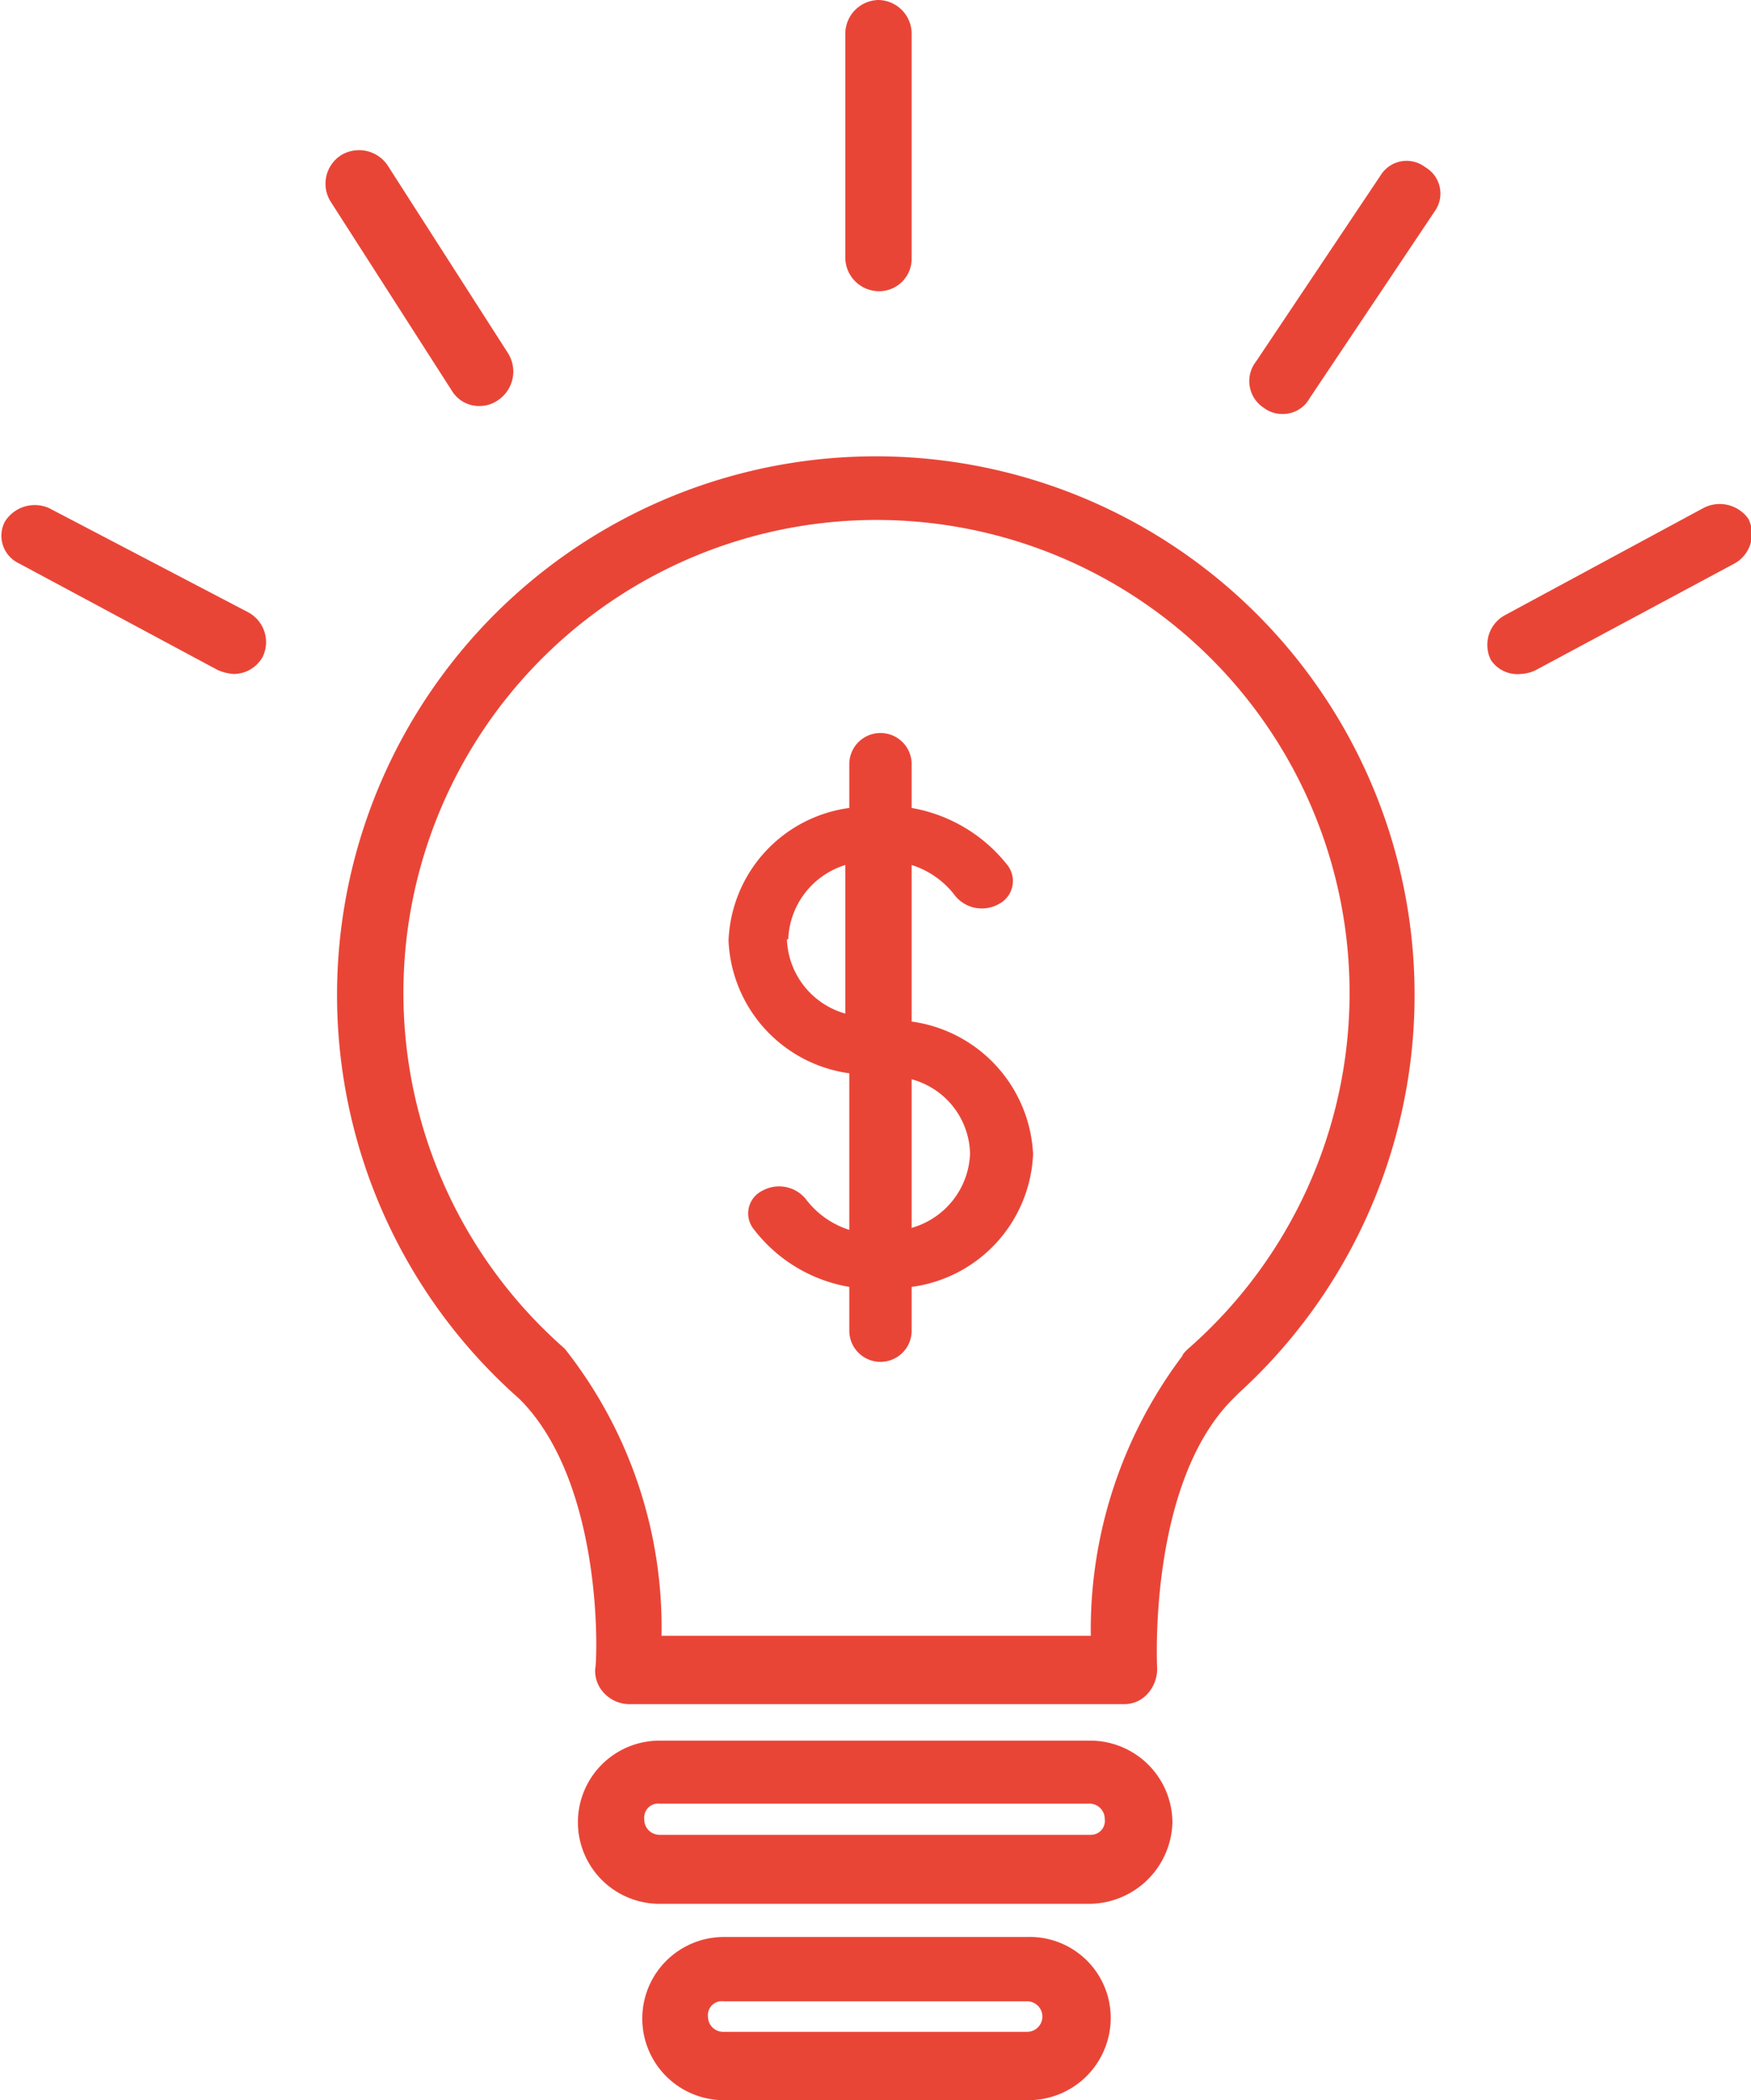 <svg id="Layer_1" data-name="Layer 1" xmlns="http://www.w3.org/2000/svg" viewBox="0 0 26.39 31.66">
  <defs>
    <style>
      .cls-1 {
        fill: #e94537;
      }
    </style>
  </defs>
  <title>PricingSuggestion_Onclick</title>
  <g>
    <path class="cls-1" d="M21.93,21.34a8.12,8.12,0,1,0-10.84.09c1.29,1.29,1.17,4,1.14,4.07a.49.49,0,0,0,.15.38.53.53,0,0,0,.35.15H20.2a.47.47,0,0,0,.35-.15.56.56,0,0,0,.15-.38s-.15-2.78,1.14-4.07Zm-.76-.67s-.09.08-.09.11A6.86,6.86,0,0,0,19.7,25H13.23a6.77,6.77,0,0,0-1.46-4.33,7.13,7.13,0,1,1,9.4,0Z" transform="translate(-3.26 -0.34)"/>
    <path class="cls-1" d="M20.93,27.81a1.24,1.24,0,0,0-1.23-1.23H13.2a1.23,1.23,0,1,0,0,2.46h6.47A1.26,1.26,0,0,0,20.93,27.81ZM19.7,28H13.2a.23.23,0,0,1-.23-.24.21.21,0,0,1,.23-.23h6.47a.23.23,0,0,1,.24.23A.21.21,0,0,1,19.7,28Z" transform="translate(-3.26 -0.34)"/>
    <path class="cls-1" d="M18.74,29.54H14.17a1.23,1.23,0,1,0,0,2.46h4.57A1.24,1.24,0,0,0,20,30.77,1.22,1.22,0,0,0,18.74,29.54Zm0,1.43H14.17a.23.23,0,0,1-.24-.23.21.21,0,0,1,.24-.23h4.57a.23.23,0,1,1,0,.46Z" transform="translate(-3.26 -0.34)"/>
    <path class="cls-1" d="M17,4.24V.84a.51.51,0,0,0-.5-.5.51.51,0,0,0-.5.5v3.4a.51.51,0,0,0,.5.49A.49.49,0,0,0,17,4.24Z" transform="translate(-3.26 -0.34)"/>
    <path class="cls-1" d="M24.74,2.86a.46.46,0,0,0-.67.12L22.19,5.79a.48.48,0,0,0,.12.7.45.45,0,0,0,.26.09A.46.46,0,0,0,23,6.34l1.88-2.81A.46.46,0,0,0,24.74,2.86Z" transform="translate(-3.26 -0.34)"/>
    <path class="cls-1" d="M10.51,6.46a.48.48,0,0,0,.26-.09.52.52,0,0,0,.15-.7L9.1,2.83a.52.52,0,0,0-.7-.15.51.51,0,0,0-.15.71l1.82,2.84A.48.48,0,0,0,10.51,6.46Z" transform="translate(-3.26 -0.34)"/>
    <path class="cls-1" d="M3.54,8.83l3,1.61a.71.71,0,0,0,.24.06.5.5,0,0,0,.44-.26A.51.51,0,0,0,7,9.57L4,8a.53.53,0,0,0-.67.21A.46.46,0,0,0,3.54,8.83Z" transform="translate(-3.26 -0.34)"/>
    <path class="cls-1" d="M26.18,10.5a.56.56,0,0,0,.23-.06l3-1.61a.51.51,0,0,0,.2-.67A.53.53,0,0,0,28.93,8l-3,1.62a.51.51,0,0,0-.2.67A.48.48,0,0,0,26.18,10.5Z" transform="translate(-3.26 -0.34)"/>
    <path class="cls-1" d="M17,15.74V13.38a1.32,1.32,0,0,1,.66.47.52.52,0,0,0,.65.12.39.39,0,0,0,.14-.58A2.35,2.35,0,0,0,17,12.52v-.66a.47.47,0,0,0-.94,0v.66a2.1,2.1,0,0,0-1.82,2,2.11,2.11,0,0,0,1.82,2v2.36a1.32,1.32,0,0,1-.66-.47.52.52,0,0,0-.65-.12.38.38,0,0,0-.13.58,2.3,2.3,0,0,0,1.44.87v.66a.47.47,0,0,0,.94,0v-.66a2.11,2.11,0,0,0,1.83-2,2.12,2.12,0,0,0-1.83-2ZM15.14,14.5A1.22,1.22,0,0,1,16,13.38v2.24a1.21,1.21,0,0,1-.88-1.12ZM17,18.85V16.61a1.19,1.19,0,0,1,.88,1.12A1.21,1.21,0,0,1,17,18.85Zm0,0" transform="translate(-3.26 -0.34)"/>
  </g>
</svg>
